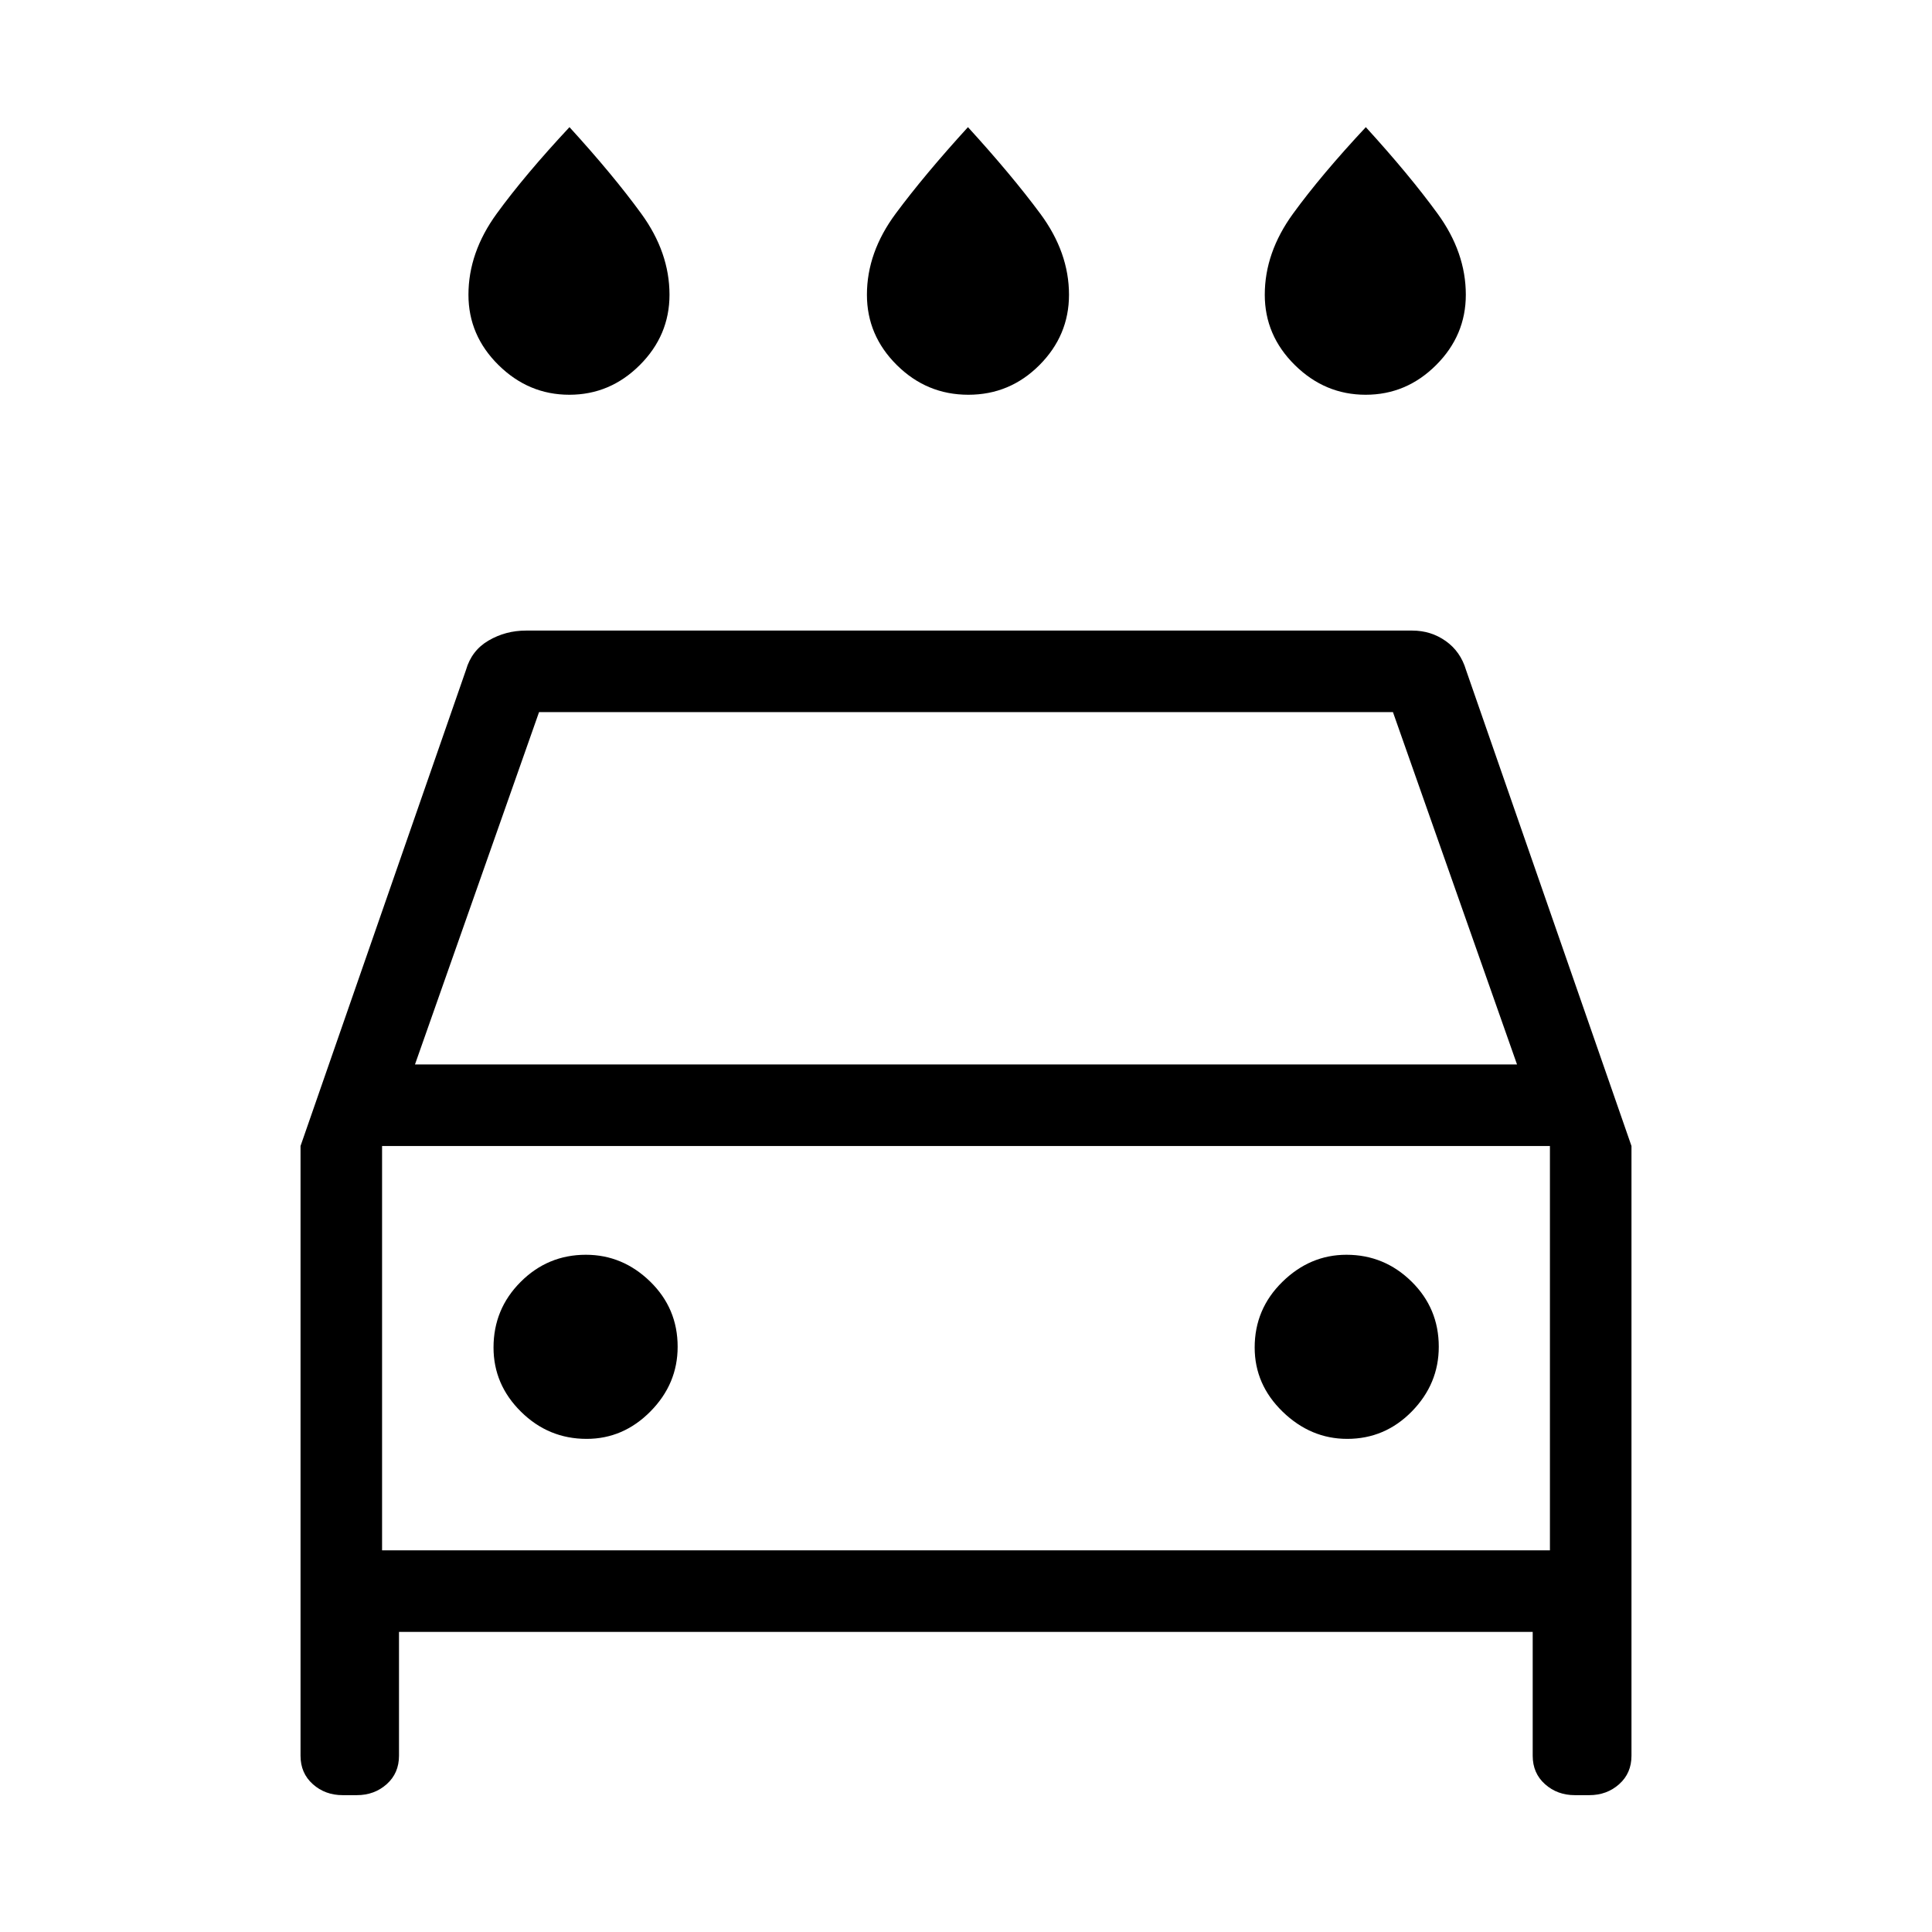 <svg xmlns="http://www.w3.org/2000/svg" height="40" viewBox="0 -960 960 960" width="40"><path d="M481.16-763.85q-20.65 0-35.52-14.74-14.87-14.74-14.87-34.95 0-21.04 14.28-40.3 14.28-19.26 35.92-42.98 21.65 23.72 35.93 42.98 14.28 19.26 14.28 40.3 0 20.21-14.69 34.95-14.69 14.74-35.33 14.74Zm-198.26 0q-20.24 0-35.18-14.74-14.95-14.74-14.95-34.95 0-20.97 14.02-40.27 14.03-19.29 36.18-43.01 21.65 23.72 35.67 42.98 14.03 19.26 14.03 40.3 0 20.21-14.77 34.95-14.76 14.74-35 14.74Zm395.69 0q-20.24 0-35.18-14.74-14.95-14.74-14.95-34.95 0-20.97 14.03-40.27 14.02-19.29 36.18-43.01 21.64 23.72 35.66 42.98 14.03 19.26 14.03 40.3 0 20.21-14.77 34.95-14.76 14.74-35 14.74ZM198.26-149.13v61.54q0 8.69-6.12 14.14Q186.03-68 177.33-68h-7.07q-8.7 0-14.81-5.45-6.12-5.45-6.12-14.14v-302.97l82.21-236.52q2.79-9.74 11.26-14.66 8.47-4.93 18.53-4.93h440.41q9.29 0 16.64 5.2 7.34 5.19 10.08 14.39l82.21 236.52v302.97q0 8.69-6.12 14.14Q798.44-68 789.74-68h-7.23q-8.69 0-14.8-5.45-6.12-5.45-6.12-14.14v-61.54H198.26Zm7.94-281.95h547.6l-61.65-175.07h-424.3L206.2-431.08Zm-16.35 40.52v200.92-200.92Zm101.63 145.53q18.26 0 31.75-13.66 13.49-13.67 13.49-32.11 0-19.1-13.67-32.41-13.67-13.3-31.94-13.3-18.93 0-32.41 13.49-13.47 13.48-13.47 32.59 0 18.43 13.66 31.92 13.65 13.48 32.59 13.48Zm377.92 0q18.79 0 32.16-13.66 13.36-13.67 13.36-32.11 0-19.1-13.55-32.41-13.54-13.3-32.33-13.3-18.12 0-31.86 13.49-13.74 13.48-13.74 32.59 0 18.43 13.92 31.92 13.93 13.48 32.04 13.48Zm-479.55 55.39h580.3v-200.92h-580.3v200.92Z"/></svg>